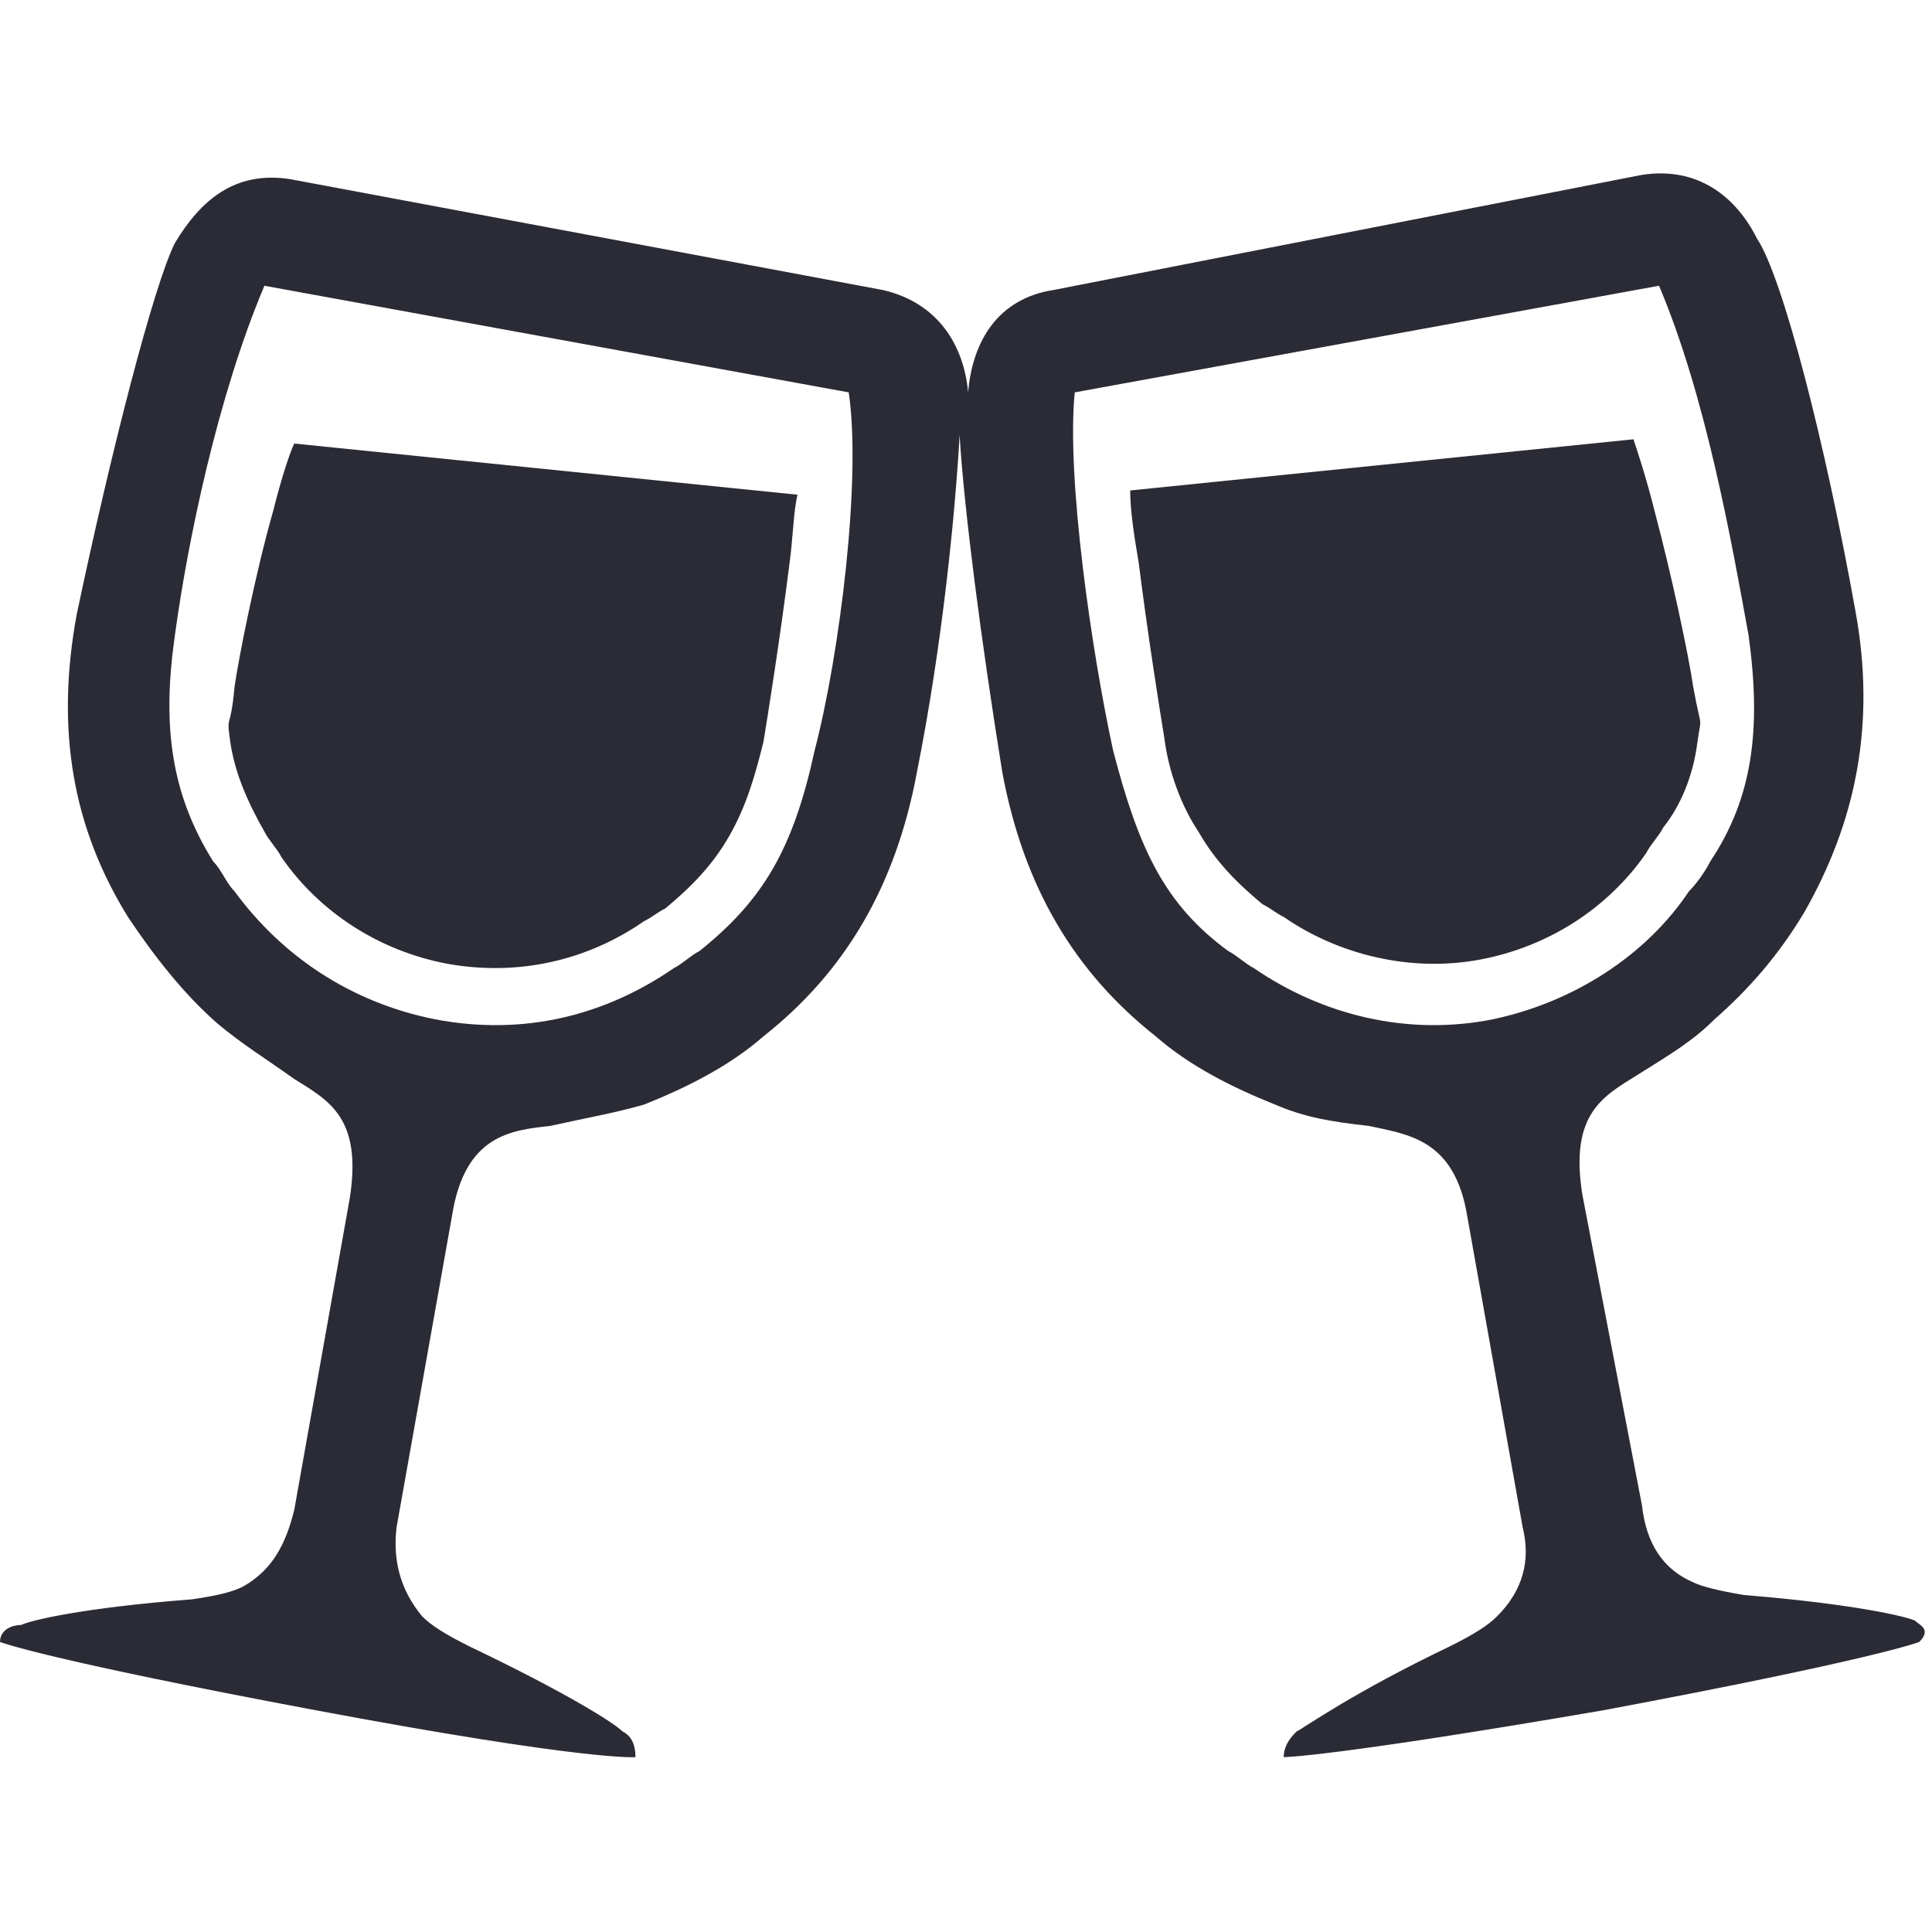 <?xml version="1.0" standalone="no"?><!DOCTYPE svg PUBLIC "-//W3C//DTD SVG 1.1//EN" "http://www.w3.org/Graphics/SVG/1.1/DTD/svg11.dtd"><svg t="1623119973271" class="icon" viewBox="0 0 1024 1024" version="1.1" xmlns="http://www.w3.org/2000/svg" p-id="39625" xmlns:xlink="http://www.w3.org/1999/xlink" width="24" height="24"><defs><style type="text/css"></style></defs><path d="M144.671 271.258c-9.042 31.647-18.084 76.857-20.344 92.68-2.26 24.865-4.521 13.563-2.26 29.386 2.26 15.823 9.042 31.647 18.084 47.47 2.26 4.521 6.781 9.042 9.042 13.563 20.344 29.386 51.991 49.731 88.159 56.512 38.428 6.781 74.596-2.26 103.982-22.605 4.521-2.26 6.781-4.521 11.302-6.781 13.563-11.302 24.865-22.605 33.907-38.428 9.042-15.823 13.563-31.647 18.084-49.731 2.26-13.563 9.042-56.512 13.563-92.68 2.26-15.823 2.26-29.386 4.521-38.428L155.974 235.091c-2.26 4.521-6.781 18.084-11.302 36.168z" fill="#2A2B35" p-id="39626"></path><path d="M1014.958 858.985c-4.521-2.26-33.907-9.042-90.419-13.563-13.563-2.26-22.605-4.521-27.126-6.781-15.823-6.781-24.865-20.344-27.126-40.689L838.64 632.936c-6.781-42.949 11.302-51.991 29.386-63.294s29.386-18.084 40.689-29.386c18.084-15.823 33.907-33.907 47.47-56.512 27.126-47.47 38.428-99.461 27.126-160.494-15.823-88.159-38.428-176.318-51.991-196.662-11.302-22.605-31.647-38.428-61.033-33.907L558.34 153.713c-29.386 4.521-42.949 27.126-45.21 54.252v0c-2.26-24.865-15.823-47.47-45.21-54.252L153.713 94.94c-29.386-4.521-47.47 11.302-61.033 33.907-11.302 22.605-33.907 110.764-51.991 196.662-11.302 61.033-2.26 113.024 27.126 160.494 13.563 20.344 29.386 40.689 47.47 56.512 13.563 11.302 24.865 18.084 40.689 29.386 18.084 11.302 36.168 20.344 29.386 63.294l-29.386 165.015c-4.521 18.084-11.302 31.647-27.126 40.689-4.521 2.26-11.302 4.521-27.126 6.781-58.773 4.521-85.898 11.302-90.419 13.563-4.521 0-11.302 2.26-11.302 9.042 0 0 22.605 9.042 167.276 36.168 144.671 27.126 169.536 24.865 169.536 24.865 0-6.781-2.26-11.302-6.781-13.563-4.521-4.521-29.386-20.344-81.377-45.21-13.563-6.781-20.344-11.302-24.865-15.823-11.302-13.563-15.823-29.386-13.563-47.47l29.386-165.015c6.781-42.949 31.647-45.21 51.991-47.47 20.344-4.521 33.907-6.781 49.731-11.302 22.605-9.042 45.21-20.344 63.294-36.168 42.949-33.907 70.075-79.117 81.377-140.15 13.563-67.815 20.344-137.89 22.605-178.578 2.26 38.428 11.302 108.503 22.605 178.578 11.302 61.033 38.428 106.243 81.377 140.15 18.084 15.823 40.689 27.126 63.294 36.168 15.823 6.781 29.386 9.042 49.731 11.302 20.344 4.521 45.21 6.781 51.991 47.47l29.386 165.015c4.521 18.084 0 33.907-13.563 47.47-4.521 4.521-11.302 9.042-24.865 15.823-51.991 24.865-76.857 42.949-81.377 45.21-2.26 2.26-6.781 6.781-6.781 13.563 0 0 24.865 0 169.536-24.865 144.671-27.126 167.276-36.168 167.276-36.168 6.781-6.781 0-9.042-2.26-11.302zM431.753 397.845c-11.302 51.991-27.126 79.117-61.033 106.243-4.521 2.26-9.042 6.781-13.563 9.042-36.168 24.865-79.117 36.168-126.587 27.126-45.21-9.042-81.377-33.907-106.243-67.815-4.521-4.521-6.781-11.302-11.302-15.823-22.605-36.168-27.126-72.336-20.344-119.806 6.781-49.731 22.605-126.587 47.47-185.36l309.687 56.512c6.781 45.21-4.521 137.89-18.084 189.881zM791.17 540.256c-45.21 9.042-90.419-2.26-126.587-27.126-4.521-2.26-9.042-6.781-13.563-9.042-33.907-24.865-47.47-54.252-61.033-106.243-11.302-51.991-24.865-144.671-20.344-189.881l309.687-56.512c24.865 58.773 38.428 135.629 47.47 185.36 6.781 49.731 2.26 85.898-20.344 119.806-2.26 4.521-6.781 11.302-11.302 15.823-22.605 33.907-61.033 58.773-103.982 67.815z" fill="#2A2B35" p-id="39627"></path><path d="M899.673 393.325c2.26-15.823 2.26-4.521-2.26-29.386-2.26-15.823-11.302-58.773-20.344-92.68-4.521-18.084-9.042-31.647-11.302-38.428l-266.737 27.126c0 11.302 2.26 24.865 4.521 38.428 4.521 36.168 11.302 79.117 13.563 92.68 2.26 18.084 9.042 36.168 18.084 49.731 9.042 15.823 20.344 27.126 33.907 38.428 4.521 2.26 6.781 4.521 11.302 6.781 29.386 20.344 67.815 29.386 103.982 22.605 36.168-6.781 67.815-27.126 88.159-56.512 2.26-4.521 6.781-9.042 9.042-13.563 9.042-11.302 15.823-27.126 18.084-45.21z" fill="#2A2B35" p-id="39628"></path></svg>